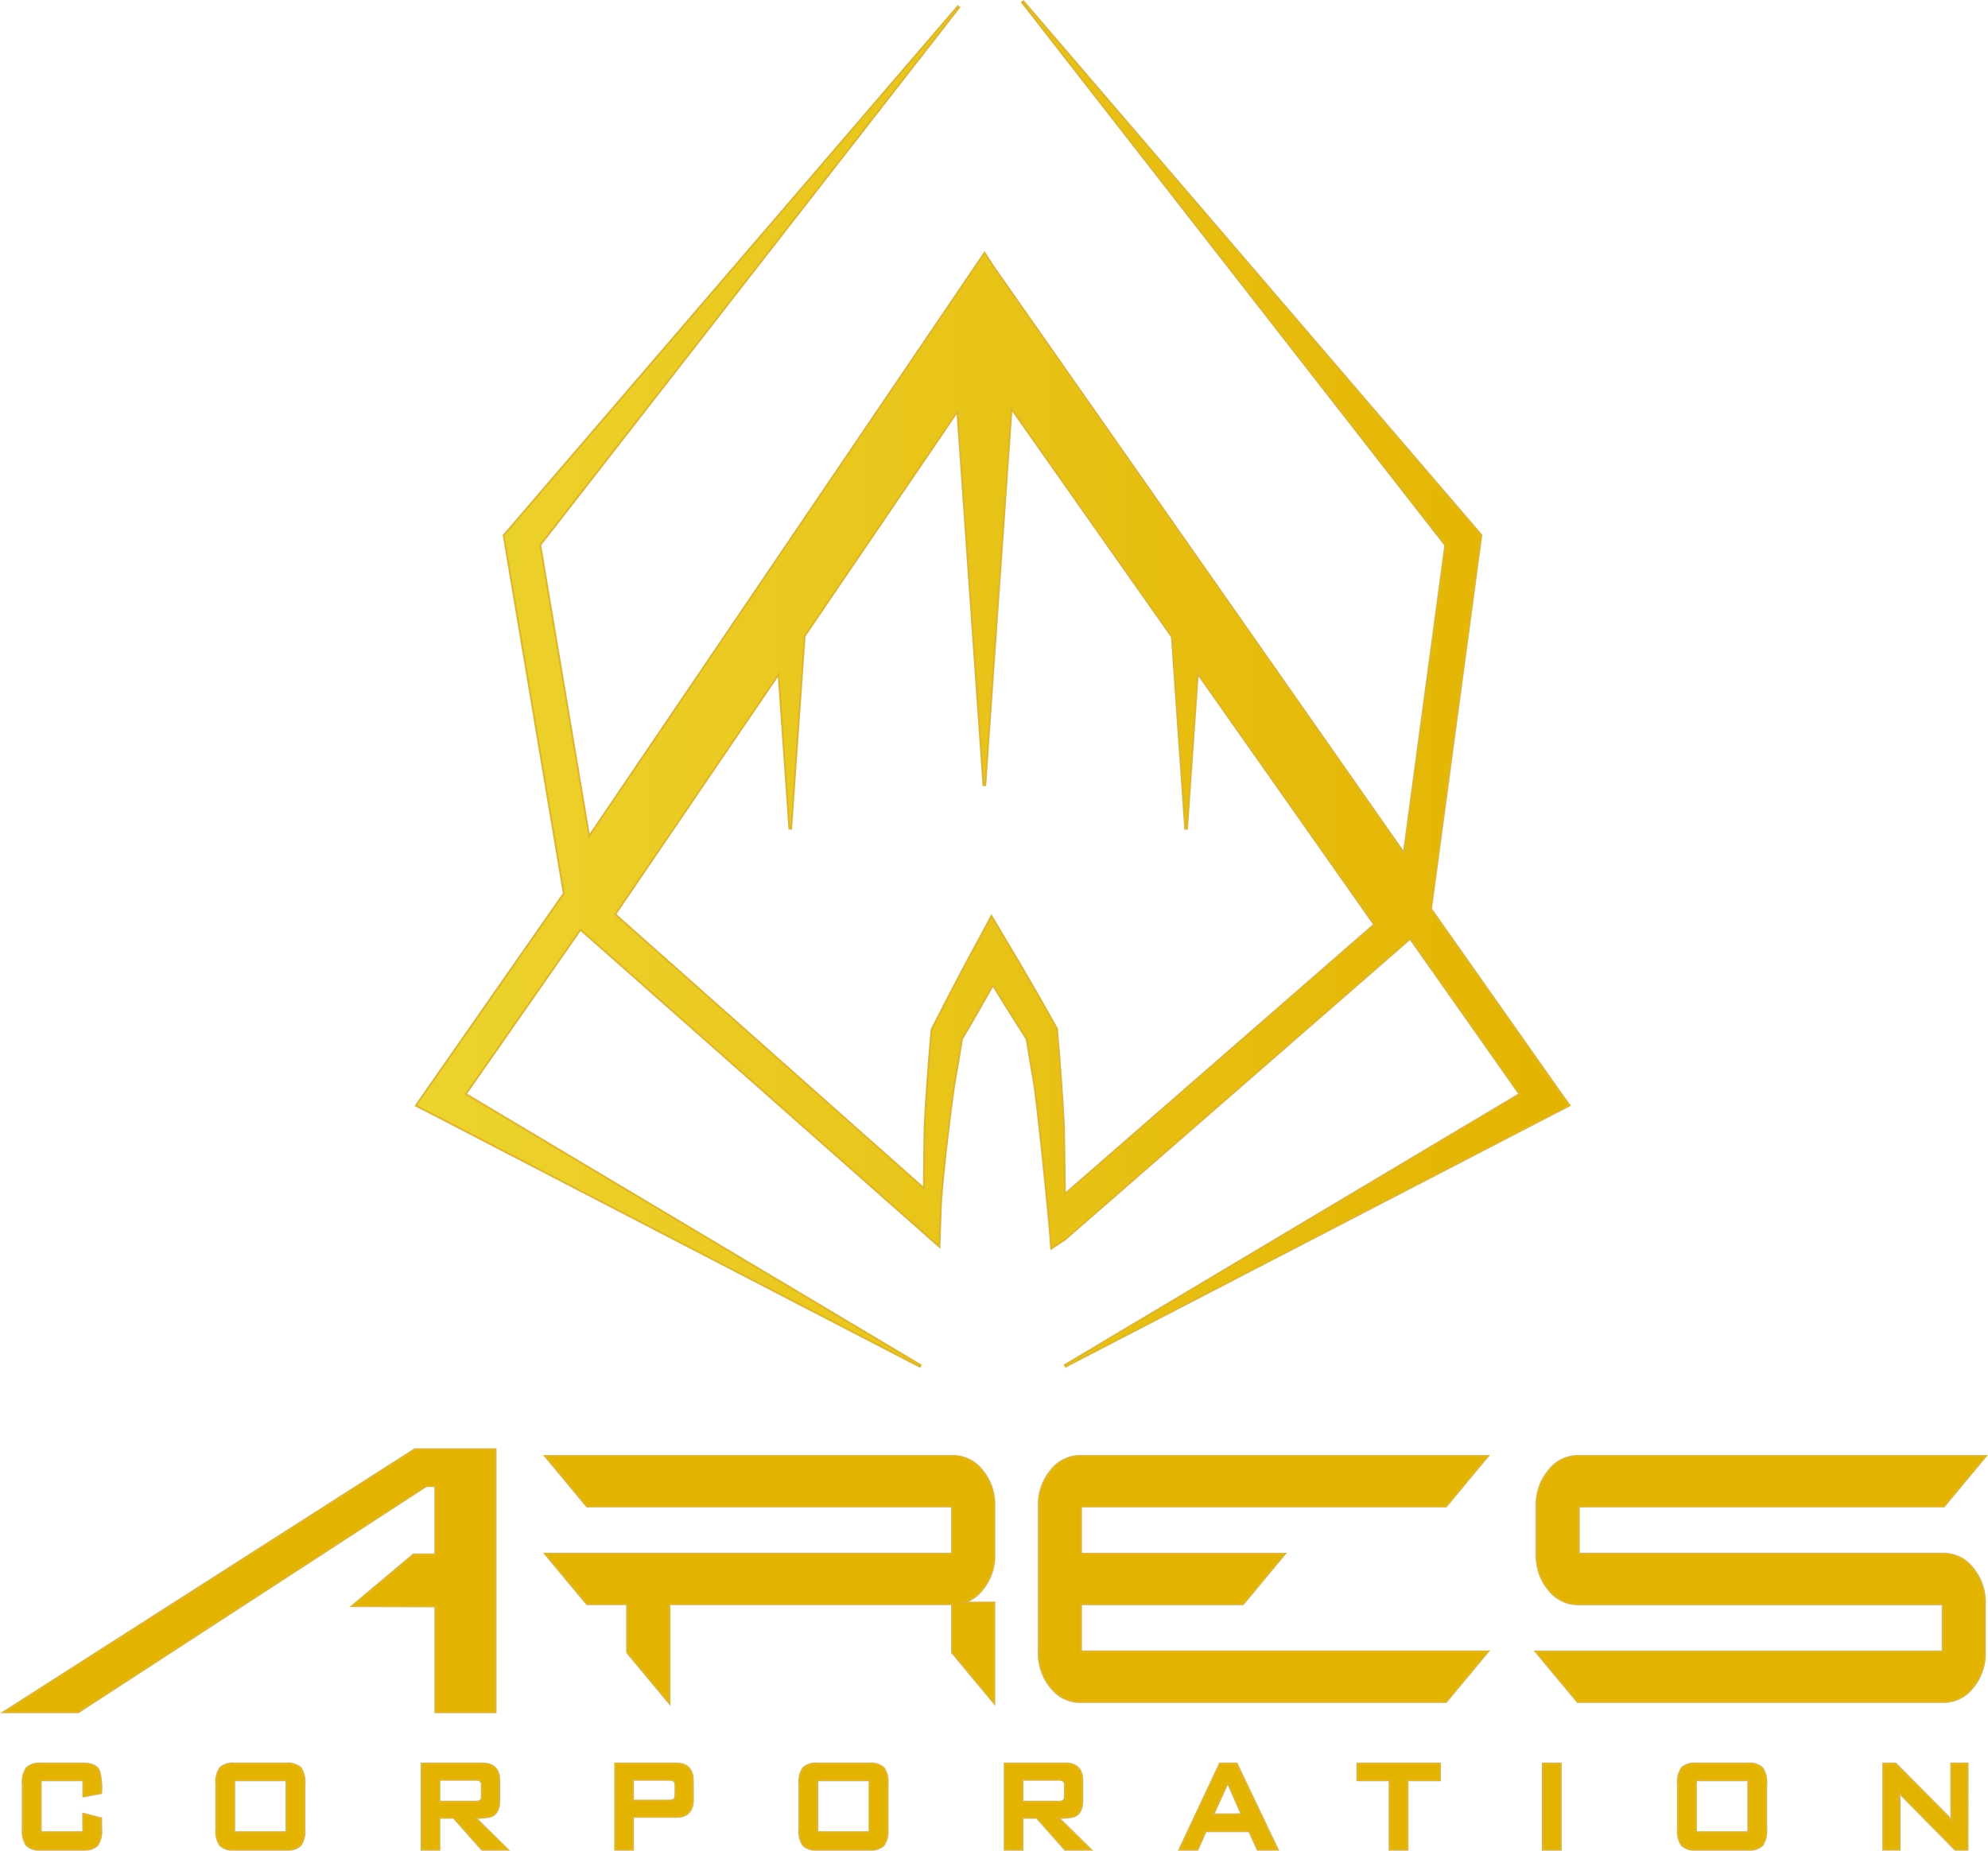 <svg xmlns="http://www.w3.org/2000/svg" xmlns:xlink="http://www.w3.org/1999/xlink" width="222.136" height="206.819" viewBox="0 0 222.136 206.819"><defs><linearGradient id="linear-gradient" y1="0.5" x2="1" y2="0.5" gradientUnits="objectBoundingBox"><stop offset="0" stop-color="#edd32e"/><stop offset="1" stop-color="#e4b300"/></linearGradient></defs><g id="logo-preloader" transform="translate(8523.684 -7048.87)"><g id="logo-preloader-stroke" transform="translate(-8523 7049)"><path id="text" d="M18.261,984.073a2.71,2.71,0,0,1-.42,1.775,2.021,2.021,0,0,1-1.529.458H11.629a2.021,2.021,0,0,1-1.529-.458,2.723,2.723,0,0,1-.42-1.775v-4.98a2.709,2.709,0,0,1,.42-1.775,2.041,2.041,0,0,1,1.529-.458h4.684q1.4,0,1.735.787a7.491,7.491,0,0,1,.214,2.344l-1.815.347v-1.793h-4.94v5.987h4.93V982.5l1.815.458Z" transform="translate(-7.728 -779.819)" fill="none" stroke="#dcb533" stroke-width="0.4"/><path id="text-2" data-name="text" d="M126.524,984.073a2.72,2.72,0,0,1-.418,1.775,2.025,2.025,0,0,1-1.529.458H118.8a2.021,2.021,0,0,1-1.529-.458,2.725,2.725,0,0,1-.418-1.775v-4.98a2.719,2.719,0,0,1,.418-1.775,2.037,2.037,0,0,1,1.529-.458h5.781a2.033,2.033,0,0,1,1.529.458,2.708,2.708,0,0,1,.418,1.775Zm-1.825.458v-5.987h-6.023v5.987Z" transform="translate(-93.28 -779.819)" fill="none" stroke="#dcb533" stroke-width="0.4"/><path id="text-3" data-name="text" d="M239.959,986.306h-2.622l-3.157-3.568h-1.735v3.57h-1.8V976.86h6.727q1.765,0,1.765,1.829v2.219q0,1.374-.912,1.7a7.868,7.868,0,0,1-1.888.127Zm-2.582-5.932V979.24c0-.319-.075-.524-.228-.623a1.007,1.007,0,0,0-.593-.127h-4.111v2.634h4.107a1.008,1.008,0,0,0,.593-.129C237.3,980.9,237.377,980.693,237.377,980.374Z" transform="translate(-184.126 -779.819)" fill="none" stroke="#dcb533" stroke-width="0.4"/><path id="text-4" data-name="text" d="M346.384,980.8q0,1.83-1.765,1.832h-4.934v3.679h-1.8V976.86h6.723q1.765,0,1.765,1.829Zm-1.765-.549v-1.008c0-.319-.075-.525-.228-.623a1.008,1.008,0,0,0-.593-.127h-4.113v2.507h4.107a1.008,1.008,0,0,0,.593-.127c.153-.1.228-.3.228-.621Z" transform="translate(-269.734 -779.819)" fill="none" stroke="#dcb533" stroke-width="0.4"/><path id="text-5" data-name="text" d="M449.524,984.073a2.719,2.719,0,0,1-.418,1.775,2.022,2.022,0,0,1-1.529.458H441.8a2.025,2.025,0,0,1-1.529-.458,2.712,2.712,0,0,1-.418-1.775v-4.98a2.719,2.719,0,0,1,.418-1.775,2.033,2.033,0,0,1,1.529-.458h5.781a2.029,2.029,0,0,1,1.529.458,2.707,2.707,0,0,1,.418,1.775Zm-1.826.458v-5.987h-6.023v5.987Z" transform="translate(-351.129 -779.819)" fill="none" stroke="#dcb533" stroke-width="0.4"/><path id="text-6" data-name="text" d="M562.961,986.306h-2.622l-3.159-3.568h-1.735v3.57h-1.8V976.86h6.727q1.765,0,1.763,1.829v2.219q0,1.374-.912,1.7a7.854,7.854,0,0,1-1.886.127Zm-2.584-5.932V979.24a.693.693,0,0,0-.23-.623,1.008,1.008,0,0,0-.593-.127h-4.109v2.634h4.107a1.008,1.008,0,0,0,.593-.129Q560.377,980.852,560.377,980.374Z" transform="translate(-441.974 -779.819)" fill="none" stroke="#dcb533" stroke-width="0.4"/><path id="text-7" data-name="text" d="M661.349,986.306H659.3l-.944-2.068h-4.974l-.912,2.068H650.64l4.438-9.446h1.765Zm-3.758-3.77-1.688-3.847-1.749,3.847Z" transform="translate(-519.4 -779.819)" fill="none" stroke="#dcb533" stroke-width="0.4"/><path id="text-8" data-name="text" d="M758.047,978.544h-3.631v7.762H752.6v-7.762H749V976.86h9.051Z" transform="translate(-597.921 -779.819)" fill="none" stroke="#dcb533" stroke-width="0.4"/><path id="text-9" data-name="text" d="M853.555,986.306H851.74V976.86h1.815Z" transform="translate(-679.937 -779.819)" fill="none" stroke="#dcb533" stroke-width="0.4"/><path id="text-10" data-name="text" d="M936.256,984.073a2.719,2.719,0,0,1-.42,1.775,2.03,2.03,0,0,1-1.529.458h-5.781a2.016,2.016,0,0,1-1.527-.458,2.723,2.723,0,0,1-.42-1.775v-4.98a2.709,2.709,0,0,1,.42-1.775,2.037,2.037,0,0,1,1.527-.458h5.781a2.029,2.029,0,0,1,1.529.458,2.719,2.719,0,0,1,.42,1.775Zm-1.815.458v-5.987h-6.035v5.987Z" transform="translate(-739.681 -779.819)" fill="none" stroke="#dcb533" stroke-width="0.4"/><path id="text-11" data-name="text" d="M1049.542,986.306H1048.3l-5.765-5.85a6.274,6.274,0,0,1-.656-.769c.052.605.077,1.091.077,1.446V986.3h-1.642V976.86h1.246l5.523,5.565a9.688,9.688,0,0,1,.9,1.025c-.052-.877-.077-1.412-.077-1.628V976.86h1.642Z" transform="translate(-830.471 -779.819)" fill="none" stroke="#dcb533" stroke-width="0.4"/><path id="title" d="M8663.127-7025.905v-5.46h-31.762v10.92l-4.542-5.46v-5.46h-4.535l-4.544-5.46h45.383v-5.46h-40.839l-4.544-5.467h45.383a4.061,4.061,0,0,1,3.216,1.608,5.838,5.838,0,0,1,1.329,3.859v5.46a5.815,5.815,0,0,1-1.332,3.859,4.033,4.033,0,0,1-3.206,1.6h4.531v10.92Z" transform="translate(-8557.339 7210.417)" fill="none" stroke="#dcb533" stroke-width="0.4"/><path id="title-2" data-name="title" d="M617.869,811.906l4.538-5.466H577.031a4.022,4.022,0,0,0-3.207,1.614,5.816,5.816,0,0,0-1.331,3.859v16.381a5.85,5.85,0,0,0,1.331,3.861,4.022,4.022,0,0,0,3.207,1.6h40.838l4.546-5.466H577.031v-5.46h18.154l4.536-5.46h-22.69v-5.46Z" transform="translate(-457.014 -643.774)" fill="none" stroke="#dcb533" stroke-width="0.4"/><path id="title-3" data-name="title" d="M893.63,817.367h-40.84v-5.46h40.84l4.538-5.466H852.784a4.025,4.025,0,0,0-3.207,1.614,5.815,5.815,0,0,0-1.331,3.859v5.46a5.849,5.849,0,0,0,1.331,3.861,4.022,4.022,0,0,0,3.207,1.6h40.84v5.46H848.24l4.538,5.46h40.84a4.039,4.039,0,0,0,3.209-1.6,5.833,5.833,0,0,0,1.329-3.861v-5.466a5.85,5.85,0,0,0-1.329-3.859A4.015,4.015,0,0,0,893.63,817.367Z" transform="translate(-677.143 -643.774)" fill="none" stroke="#dcb533" stroke-width="0.4"/><path id="title-4" data-name="title" d="M0,831.923H8.036l38.877-25.274h1.136v7.814H45.56L38.9,820.055l9.154.04v11.828H54.6V802.71H45.689Z" transform="translate(0 -640.796)" fill="none" stroke="#dcb533" stroke-width="0.4"/><path id="shape" d="M355.089,121.673l-14.228-20.213,5.515-40.947.109-.807-.506-.605L295.271,0l47.373,60.775L337.98,95.408l-46-65.7-.892-1.388-.022-.034L246.83,93.552l-5.507-32.806L288.223.555,237.969,59.1l-.533.617.143.843,6.574,39.174-15.3,21.946-1.192,1.712,1.815.932,54.491,28.239-50.994-30.4L245.9,103.622,285.938,139l.161-4.611L274.162,123.8h0L249.68,102.064l18.45-27.11,1.228,17.607.016-.23,1.493-21.381h-.012l2.6-3.832,14.65-21.526,2.941,42.115.038-.557L294.006,45.3l16.625,23.634,1.458,2.074,1.5,21.559.016-.23L314.82,74.9l19.9,28.3L299.95,133.507c-.04-3.49-.087-7.292-.111-7.806q-.139-2.644-.325-5.281l-.2-2.636-.226-2.634-.022-.3-.2-.351-1.317-2.34c-.434-.783-.89-1.553-1.335-2.328s-.894-1.551-1.352-2.32l-1.374-2.31-1.517-2.56-.127-.216-1.533,2.838-1.251,2.318c-.413.771-.817,1.539-1.22,2.326s-.823,1.549-1.21,2.334l-1.21,2.344-.169.329-.032.258-.226,2.622c-.073.877-.133,1.755-.2,2.632q-.192,2.622-.323,5.273c-.034.674-.062,4.1-.089,7.155l1.716,1.523c.2-3.389,1.241-11.865,1.547-13.6.149-.869.307-1.735.448-2.6l.365-2.237,1.2-2.037c.448-.756.871-1.525,1.307-2.287.343-.605.682-1.194,1.009-1.8l.018-.032q.571.94,1.158,1.876c.474.758.938,1.523,1.424,2.275l1.285,2.017.359,2.207.448,2.606c.309,1.735,1.71,14.926,1.934,18.47l1.4-.922,38.641-33.669,12.326,17.514-50.97,30.391,54.491-28.239,1.815-.938Z" transform="translate(-181.739)" fill="none" stroke="#dcb533" stroke-width="0.4"/></g><g id="logo-preloader-fill" transform="translate(-8523 7049)"><path id="text-12" data-name="text" d="M18.261,984.073a2.71,2.71,0,0,1-.42,1.775,2.021,2.021,0,0,1-1.529.458H11.629a2.021,2.021,0,0,1-1.529-.458,2.723,2.723,0,0,1-.42-1.775v-4.98a2.709,2.709,0,0,1,.42-1.775,2.041,2.041,0,0,1,1.529-.458h4.684q1.4,0,1.735.787a7.491,7.491,0,0,1,.214,2.344l-1.815.347v-1.793h-4.94v5.987h4.93V982.5l1.815.458Z" transform="translate(-7.728 -779.819)" fill="#e4b300"/><path id="text-13" data-name="text" d="M126.524,984.073a2.72,2.72,0,0,1-.418,1.775,2.025,2.025,0,0,1-1.529.458H118.8a2.021,2.021,0,0,1-1.529-.458,2.725,2.725,0,0,1-.418-1.775v-4.98a2.719,2.719,0,0,1,.418-1.775,2.037,2.037,0,0,1,1.529-.458h5.781a2.033,2.033,0,0,1,1.529.458,2.708,2.708,0,0,1,.418,1.775Zm-1.825.458v-5.987h-6.023v5.987Z" transform="translate(-93.28 -779.819)" fill="#e4b300"/><path id="text-14" data-name="text" d="M239.959,986.306h-2.622l-3.157-3.568h-1.735v3.57h-1.8V976.86h6.727q1.765,0,1.765,1.829v2.219q0,1.374-.912,1.7a7.868,7.868,0,0,1-1.888.127Zm-2.582-5.932V979.24c0-.319-.075-.524-.228-.623a1.007,1.007,0,0,0-.593-.127h-4.111v2.634h4.107a1.008,1.008,0,0,0,.593-.129C237.3,980.9,237.377,980.693,237.377,980.374Z" transform="translate(-184.126 -779.819)" fill="#e4b300"/><path id="text-15" data-name="text" d="M346.384,980.8q0,1.83-1.765,1.832h-4.934v3.679h-1.8V976.86h6.723q1.765,0,1.765,1.829Zm-1.765-.549v-1.008c0-.319-.075-.525-.228-.623a1.008,1.008,0,0,0-.593-.127h-4.113v2.507h4.107a1.008,1.008,0,0,0,.593-.127c.153-.1.228-.3.228-.621Z" transform="translate(-269.734 -779.819)" fill="#e4b300"/><path id="text-16" data-name="text" d="M449.524,984.073a2.719,2.719,0,0,1-.418,1.775,2.022,2.022,0,0,1-1.529.458H441.8a2.025,2.025,0,0,1-1.529-.458,2.712,2.712,0,0,1-.418-1.775v-4.98a2.719,2.719,0,0,1,.418-1.775,2.033,2.033,0,0,1,1.529-.458h5.781a2.029,2.029,0,0,1,1.529.458,2.707,2.707,0,0,1,.418,1.775Zm-1.826.458v-5.987h-6.023v5.987Z" transform="translate(-351.129 -779.819)" fill="#e4b300"/><path id="text-17" data-name="text" d="M562.961,986.306h-2.622l-3.159-3.568h-1.735v3.57h-1.8V976.86h6.727q1.765,0,1.763,1.829v2.219q0,1.374-.912,1.7a7.854,7.854,0,0,1-1.886.127Zm-2.584-5.932V979.24a.693.693,0,0,0-.23-.623,1.008,1.008,0,0,0-.593-.127h-4.109v2.634h4.107a1.008,1.008,0,0,0,.593-.129Q560.377,980.852,560.377,980.374Z" transform="translate(-441.974 -779.819)" fill="#e4b300"/><path id="text-18" data-name="text" d="M661.349,986.306H659.3l-.944-2.068h-4.974l-.912,2.068H650.64l4.438-9.446h1.765Zm-3.758-3.77-1.688-3.847-1.749,3.847Z" transform="translate(-519.4 -779.819)" fill="#e4b300"/><path id="text-19" data-name="text" d="M758.047,978.544h-3.631v7.762H752.6v-7.762H749V976.86h9.051Z" transform="translate(-597.921 -779.819)" fill="#e4b300"/><path id="text-20" data-name="text" d="M853.555,986.306H851.74V976.86h1.815Z" transform="translate(-679.937 -779.819)" fill="#e4b300"/><path id="text-21" data-name="text" d="M936.256,984.073a2.719,2.719,0,0,1-.42,1.775,2.03,2.03,0,0,1-1.529.458h-5.781a2.016,2.016,0,0,1-1.527-.458,2.723,2.723,0,0,1-.42-1.775v-4.98a2.709,2.709,0,0,1,.42-1.775,2.037,2.037,0,0,1,1.527-.458h5.781a2.029,2.029,0,0,1,1.529.458,2.719,2.719,0,0,1,.42,1.775Zm-1.815.458v-5.987h-6.035v5.987Z" transform="translate(-739.681 -779.819)" fill="#e4b300"/><path id="text-22" data-name="text" d="M1049.542,986.306H1048.3l-5.765-5.85a6.274,6.274,0,0,1-.656-.769c.052.605.077,1.091.077,1.446V986.3h-1.642V976.86h1.246l5.523,5.565a9.688,9.688,0,0,1,.9,1.025c-.052-.877-.077-1.412-.077-1.628V976.86h1.642Z" transform="translate(-830.471 -779.819)" fill="#e4b300"/><path id="title-5" data-name="title" d="M8663.127-7025.905v-5.46h-31.762v10.92l-4.542-5.46v-5.46h-4.535l-4.544-5.46h45.383v-5.46h-40.839l-4.544-5.467h45.383a4.061,4.061,0,0,1,3.216,1.608,5.838,5.838,0,0,1,1.329,3.859v5.46a5.815,5.815,0,0,1-1.332,3.859,4.033,4.033,0,0,1-3.206,1.6h4.531v10.92Z" transform="translate(-8557.339 7210.417)" fill="#e4b300"/><path id="title-6" data-name="title" d="M617.869,811.906l4.538-5.466H577.031a4.022,4.022,0,0,0-3.207,1.614,5.816,5.816,0,0,0-1.331,3.859v16.381a5.85,5.85,0,0,0,1.331,3.861,4.022,4.022,0,0,0,3.207,1.6h40.838l4.546-5.466H577.031v-5.46h18.154l4.536-5.46h-22.69v-5.46Z" transform="translate(-457.014 -643.774)" fill="#e4b300"/><path id="title-7" data-name="title" d="M893.63,817.367h-40.84v-5.46h40.84l4.538-5.466H852.784a4.025,4.025,0,0,0-3.207,1.614,5.815,5.815,0,0,0-1.331,3.859v5.46a5.849,5.849,0,0,0,1.331,3.861,4.022,4.022,0,0,0,3.207,1.6h40.84v5.46H848.24l4.538,5.46h40.84a4.039,4.039,0,0,0,3.209-1.6,5.833,5.833,0,0,0,1.329-3.861v-5.466a5.85,5.85,0,0,0-1.329-3.859A4.015,4.015,0,0,0,893.63,817.367Z" transform="translate(-677.143 -643.774)" fill="#e4b300"/><path id="title-8" data-name="title" d="M0,831.923H8.036l38.877-25.274h1.136v7.814H45.56L38.9,820.055l9.154.04v11.828H54.6V802.71H45.689Z" transform="translate(0 -640.796)" fill="#e4b300"/><path id="shape-2" data-name="shape" d="M355.089,121.673l-14.228-20.213,5.515-40.947.109-.807-.506-.605L295.271,0l47.373,60.775L337.98,95.408l-46-65.7-.892-1.388-.022-.034L246.83,93.552l-5.507-32.806L288.223.555,237.969,59.1l-.533.617.143.843,6.574,39.174-15.3,21.946-1.192,1.712,1.815.932,54.491,28.239-50.994-30.4L245.9,103.622,285.938,139l.161-4.611L274.162,123.8h0L249.68,102.064l18.45-27.11,1.228,17.607.016-.23,1.493-21.381h-.012l2.6-3.832,14.65-21.526,2.941,42.115.038-.557L294.006,45.3l16.625,23.634,1.458,2.074,1.5,21.559.016-.23L314.82,74.9l19.9,28.3L299.95,133.507c-.04-3.49-.087-7.292-.111-7.806q-.139-2.644-.325-5.281l-.2-2.636-.226-2.634-.022-.3-.2-.351-1.317-2.34c-.434-.783-.89-1.553-1.335-2.328s-.894-1.551-1.352-2.32l-1.374-2.31-1.517-2.56-.127-.216-1.533,2.838-1.251,2.318c-.413.771-.817,1.539-1.22,2.326s-.823,1.549-1.21,2.334l-1.21,2.344-.169.329-.032.258-.226,2.622c-.073.877-.133,1.755-.2,2.632q-.192,2.622-.323,5.273c-.034.674-.062,4.1-.089,7.155l1.716,1.523c.2-3.389,1.241-11.865,1.547-13.6.149-.869.307-1.735.448-2.6l.365-2.237,1.2-2.037c.448-.756.871-1.525,1.307-2.287.343-.605.682-1.194,1.009-1.8l.018-.032q.571.94,1.158,1.876c.474.758.938,1.523,1.424,2.275l1.285,2.017.359,2.207.448,2.606c.309,1.735,1.71,14.926,1.934,18.47l1.4-.922,38.641-33.669,12.326,17.514-50.97,30.391,54.491-28.239,1.815-.938Z" transform="translate(-181.739)" fill="url(#linear-gradient)"/></g></g></svg>